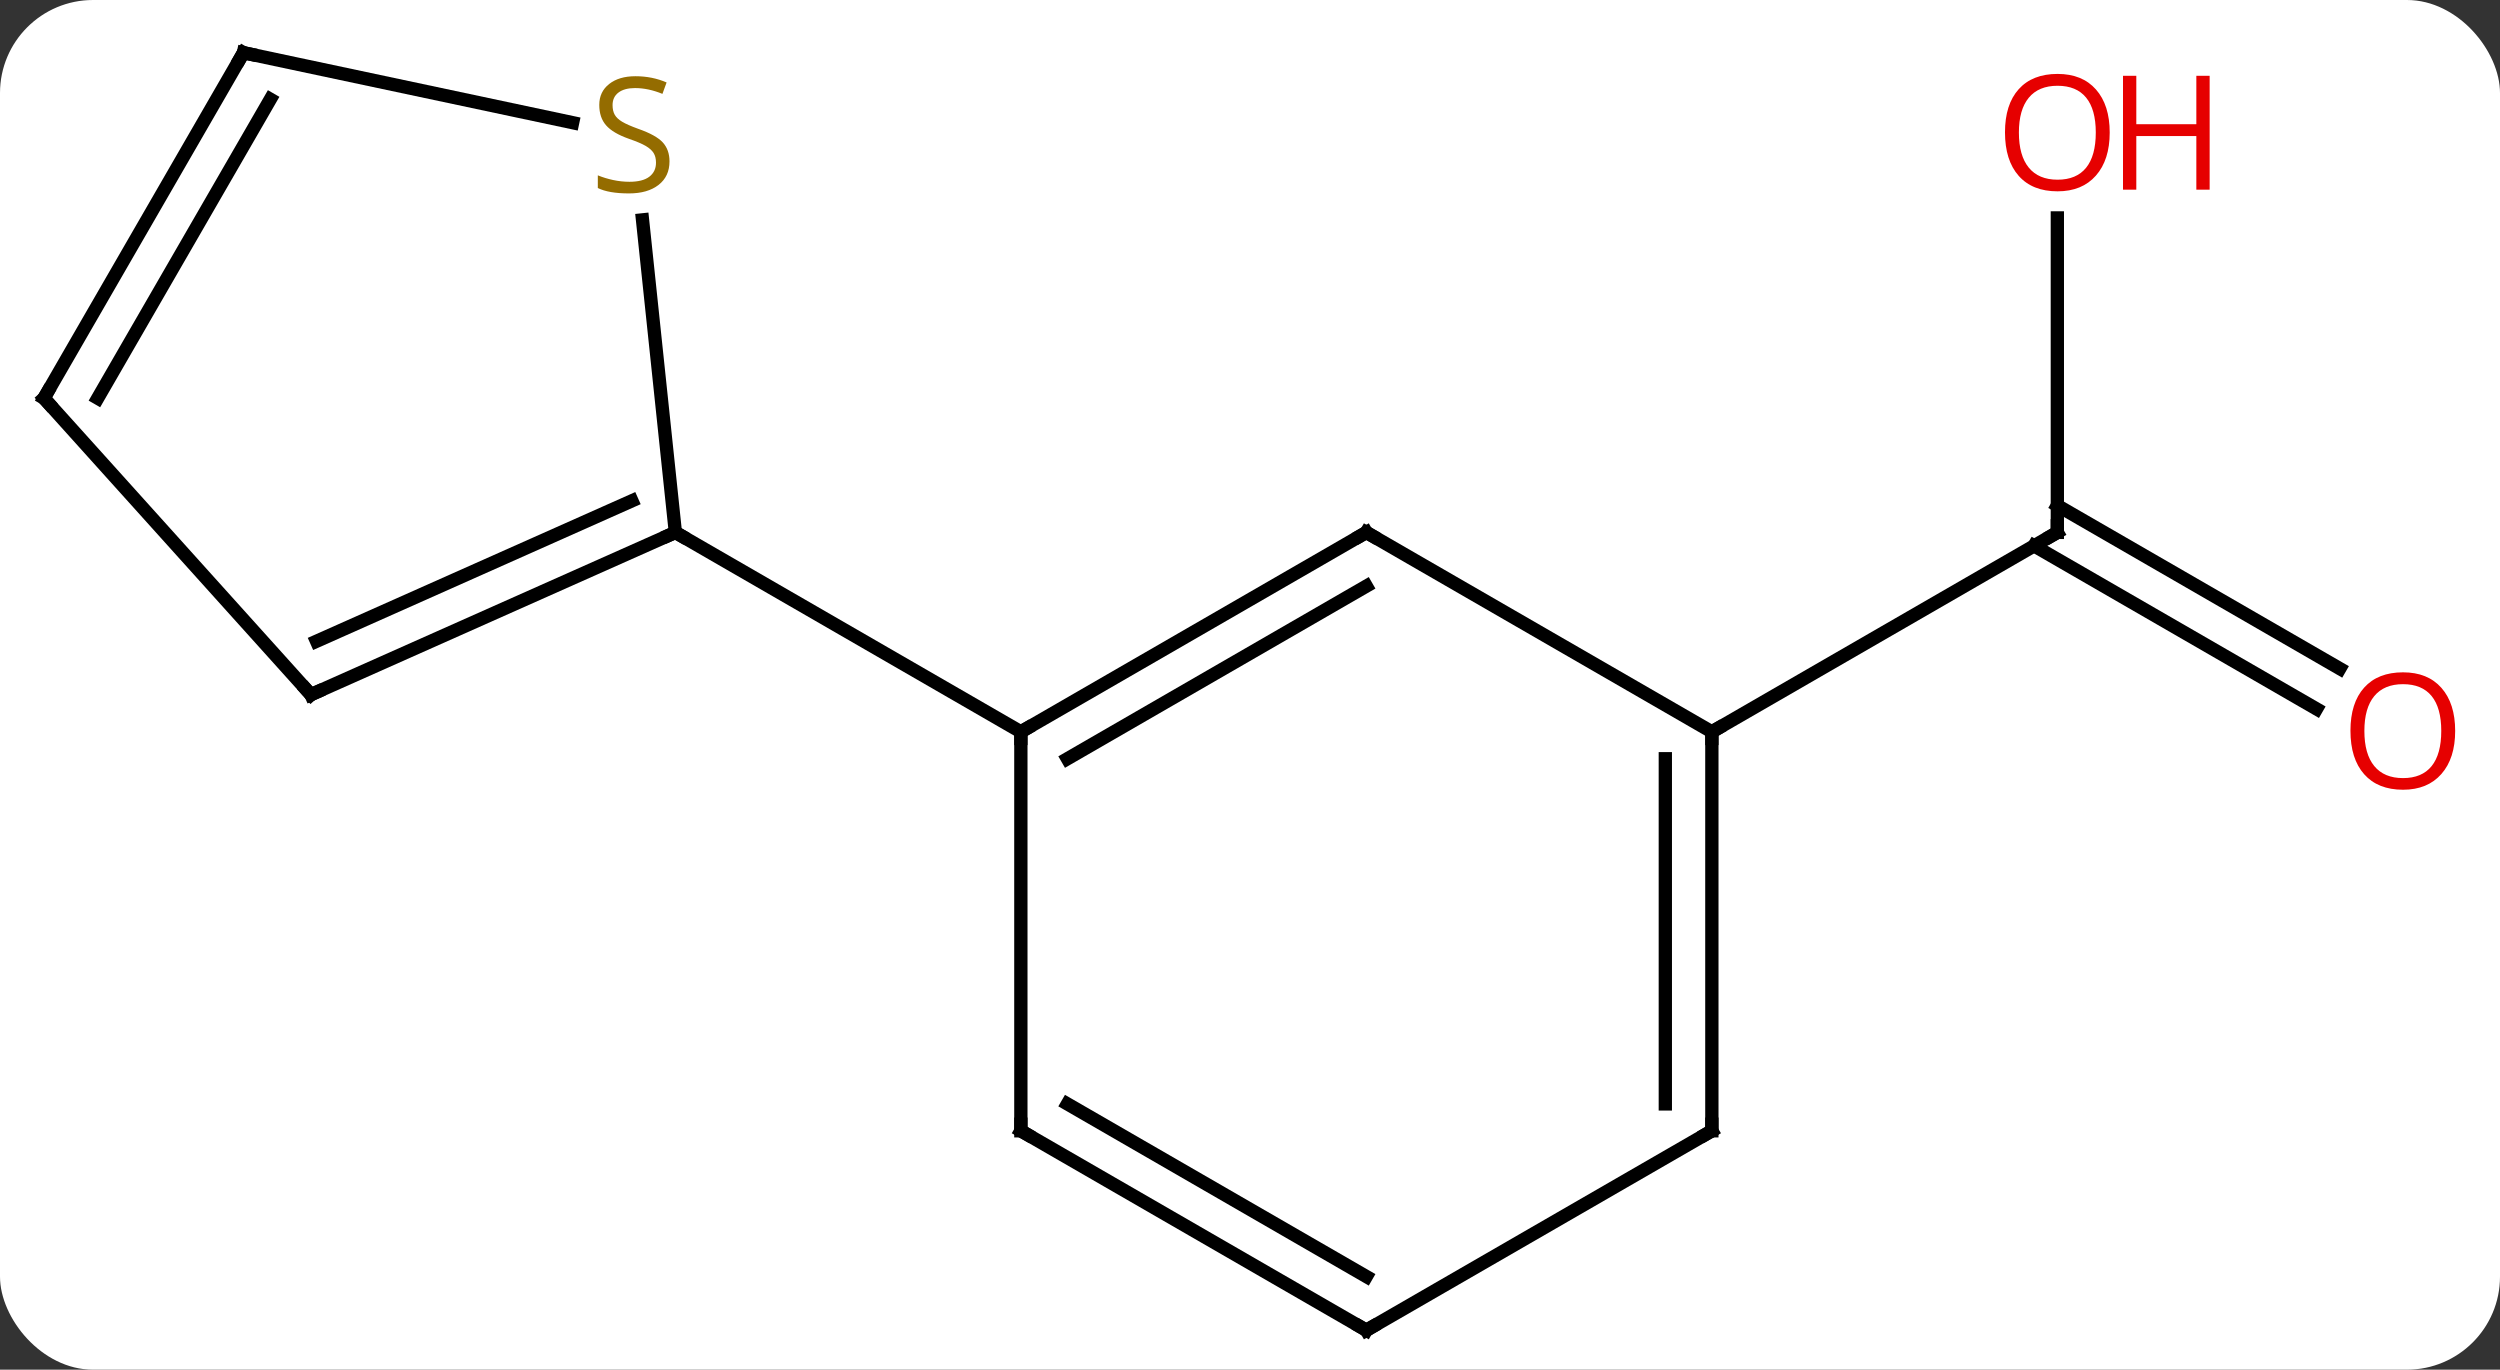 <svg width="188" viewBox="0 0 188 103" style="fill-opacity:1; color-rendering:auto; color-interpolation:auto; text-rendering:auto; stroke:black; stroke-linecap:square; stroke-miterlimit:10; shape-rendering:auto; stroke-opacity:1; fill:black; stroke-dasharray:none; font-weight:normal; stroke-width:1; font-family:'Open Sans'; font-style:normal; stroke-linejoin:miter; font-size:12; stroke-dashoffset:0; image-rendering:auto;" height="103" class="cas-substance-image" xmlns:xlink="http://www.w3.org/1999/xlink" xmlns="http://www.w3.org/2000/svg"><rect x="0" y="0" width="188" height="103" fill="#333333" stroke="none"/><svg class="cas-substance-single-component"><rect y="0" x="0" width="188" stroke="none" ry="7" rx="7" height="103" fill="white" class="cas-substance-group"/><svg y="0" x="0" width="188" viewBox="0 0 188 103" style="fill:black;" height="103" class="cas-substance-single-component-image"><svg><g><g transform="translate(92,52)" style="text-rendering:geometricPrecision; color-rendering:optimizeQuality; color-interpolation:linearRGB; stroke-linecap:butt; image-rendering:optimizeQuality;"><line y2="-35.612" y1="-11.964" x2="62.712" x1="62.712" style="fill:none;"/><line y2="1.31" y1="-10.954" x2="82.203" x1="60.962" style="fill:none;"/><line y2="-1.721" y1="-13.985" x2="83.953" x1="62.712" style="fill:none;"/><line y2="3.036" y1="-11.964" x2="36.732" x1="62.712" style="fill:none;"/><line y2="-11.964" y1="3.036" x2="10.749" x1="-15.231" style="fill:none;"/><line y2="-7.923" y1="5.057" x2="10.749" x1="-11.731" style="fill:none;"/><line y2="33.036" y1="3.036" x2="-15.231" x1="-15.231" style="fill:none;"/><line y2="-11.964" y1="3.036" x2="-41.211" x1="-15.231" style="fill:none;"/><line y2="3.036" y1="-11.964" x2="36.732" x1="10.749" style="fill:none;"/><line y2="48.036" y1="33.036" x2="10.749" x1="-15.231" style="fill:none;"/><line y2="43.995" y1="31.015" x2="10.749" x1="-11.731" style="fill:none;"/><line y2="33.036" y1="3.036" x2="36.732" x1="36.732" style="fill:none;"/><line y2="31.015" y1="5.057" x2="33.232" x1="33.232" style="fill:none;"/><line y2="33.036" y1="48.036" x2="36.732" x1="10.749" style="fill:none;"/><line y2="0.24" y1="-11.964" x2="-68.619" x1="-41.211" style="fill:none;"/><line y2="-3.779" y1="-14.339" x2="-68.197" x1="-44.481" style="fill:none;"/><line y2="-35.466" y1="-11.964" x2="-43.683" x1="-41.211" style="fill:none;"/><line y2="-22.056" y1="0.24" x2="-88.692" x1="-68.619" style="fill:none;"/><line y2="-48.036" y1="-42.775" x2="-73.692" x1="-48.939" style="fill:none;"/><line y2="-48.036" y1="-22.056" x2="-73.692" x1="-88.692" style="fill:none;"/><line y2="-44.536" y1="-22.056" x2="-71.671" x1="-84.651" style="fill:none;"/><path style="fill:none; stroke-miterlimit:5;" d="M62.712 -12.464 L62.712 -11.964 L62.279 -11.714"/></g><g transform="translate(92,52)" style="stroke-linecap:butt; fill:rgb(230,0,0); text-rendering:geometricPrecision; color-rendering:optimizeQuality; image-rendering:optimizeQuality; font-family:'Open Sans'; stroke:rgb(230,0,0); color-interpolation:linearRGB; stroke-miterlimit:5;"><path style="stroke:none;" d="M66.65 -42.034 Q66.65 -39.972 65.61 -38.792 Q64.571 -37.612 62.728 -37.612 Q60.837 -37.612 59.806 -38.776 Q58.775 -39.941 58.775 -42.05 Q58.775 -44.144 59.806 -45.292 Q60.837 -46.441 62.728 -46.441 Q64.587 -46.441 65.618 -45.269 Q66.65 -44.097 66.65 -42.034 ZM59.821 -42.034 Q59.821 -40.3 60.564 -39.394 Q61.306 -38.487 62.728 -38.487 Q64.15 -38.487 64.876 -39.386 Q65.603 -40.284 65.603 -42.034 Q65.603 -43.769 64.876 -44.659 Q64.15 -45.55 62.728 -45.55 Q61.306 -45.55 60.564 -44.651 Q59.821 -43.753 59.821 -42.034 Z"/><path style="stroke:none;" d="M74.165 -37.737 L73.165 -37.737 L73.165 -41.769 L68.65 -41.769 L68.65 -37.737 L67.65 -37.737 L67.65 -46.3 L68.65 -46.3 L68.65 -42.659 L73.165 -42.659 L73.165 -46.3 L74.165 -46.3 L74.165 -37.737 Z"/><path style="stroke:none;" d="M92.629 2.966 Q92.629 5.028 91.59 6.208 Q90.551 7.388 88.708 7.388 Q86.817 7.388 85.786 6.223 Q84.754 5.059 84.754 2.95 Q84.754 0.856 85.786 -0.292 Q86.817 -1.441 88.708 -1.441 Q90.567 -1.441 91.598 -0.269 Q92.629 0.903 92.629 2.966 ZM85.801 2.966 Q85.801 4.7 86.544 5.606 Q87.286 6.513 88.708 6.513 Q90.129 6.513 90.856 5.614 Q91.583 4.716 91.583 2.966 Q91.583 1.231 90.856 0.341 Q90.129 -0.55 88.708 -0.55 Q87.286 -0.55 86.544 0.348 Q85.801 1.247 85.801 2.966 Z"/><path style="fill:none; stroke:black;" d="M-14.798 2.786 L-15.231 3.036 L-15.231 3.536"/><path style="fill:none; stroke:black;" d="M10.316 -11.714 L10.749 -11.964 L11.182 -11.714"/><path style="fill:none; stroke:black;" d="M-15.231 32.536 L-15.231 33.036 L-14.798 33.286"/><path style="fill:none; stroke:black;" d="M36.732 3.536 L36.732 3.036 L37.165 2.786"/><path style="fill:none; stroke:black;" d="M10.316 47.786 L10.749 48.036 L11.182 47.786"/><path style="fill:none; stroke:black;" d="M36.732 32.536 L36.732 33.036 L36.299 33.286"/><path style="fill:none; stroke:black;" d="M-41.668 -11.761 L-41.211 -11.964 L-40.778 -11.714"/><path style="fill:none; stroke:black;" d="M-68.162 0.037 L-68.619 0.24 L-68.954 -0.132"/><path style="fill:rgb(148,108,0); stroke:none;" d="M-41.654 -39.861 Q-41.654 -38.736 -42.474 -38.096 Q-43.294 -37.455 -44.701 -37.455 Q-46.232 -37.455 -47.044 -37.861 L-47.044 -38.815 Q-46.513 -38.596 -45.896 -38.463 Q-45.279 -38.33 -44.669 -38.33 Q-43.669 -38.33 -43.169 -38.713 Q-42.669 -39.096 -42.669 -39.768 Q-42.669 -40.205 -42.849 -40.494 Q-43.029 -40.783 -43.443 -41.026 Q-43.857 -41.268 -44.716 -41.565 Q-45.904 -41.986 -46.419 -42.572 Q-46.935 -43.158 -46.935 -44.111 Q-46.935 -45.096 -46.193 -45.682 Q-45.451 -46.268 -44.216 -46.268 Q-42.951 -46.268 -41.872 -45.799 L-42.185 -44.94 Q-43.247 -45.377 -44.247 -45.377 Q-45.044 -45.377 -45.49 -45.041 Q-45.935 -44.705 -45.935 -44.096 Q-45.935 -43.658 -45.771 -43.369 Q-45.607 -43.08 -45.216 -42.846 Q-44.826 -42.611 -44.013 -42.315 Q-42.669 -41.846 -42.161 -41.291 Q-41.654 -40.736 -41.654 -39.861 Z"/><path style="fill:none; stroke:black;" d="M-88.358 -21.684 L-88.692 -22.056 L-88.442 -22.489"/><path style="fill:none; stroke:black;" d="M-73.203 -47.932 L-73.692 -48.036 L-73.942 -47.603"/></g></g></svg></svg></svg></svg>